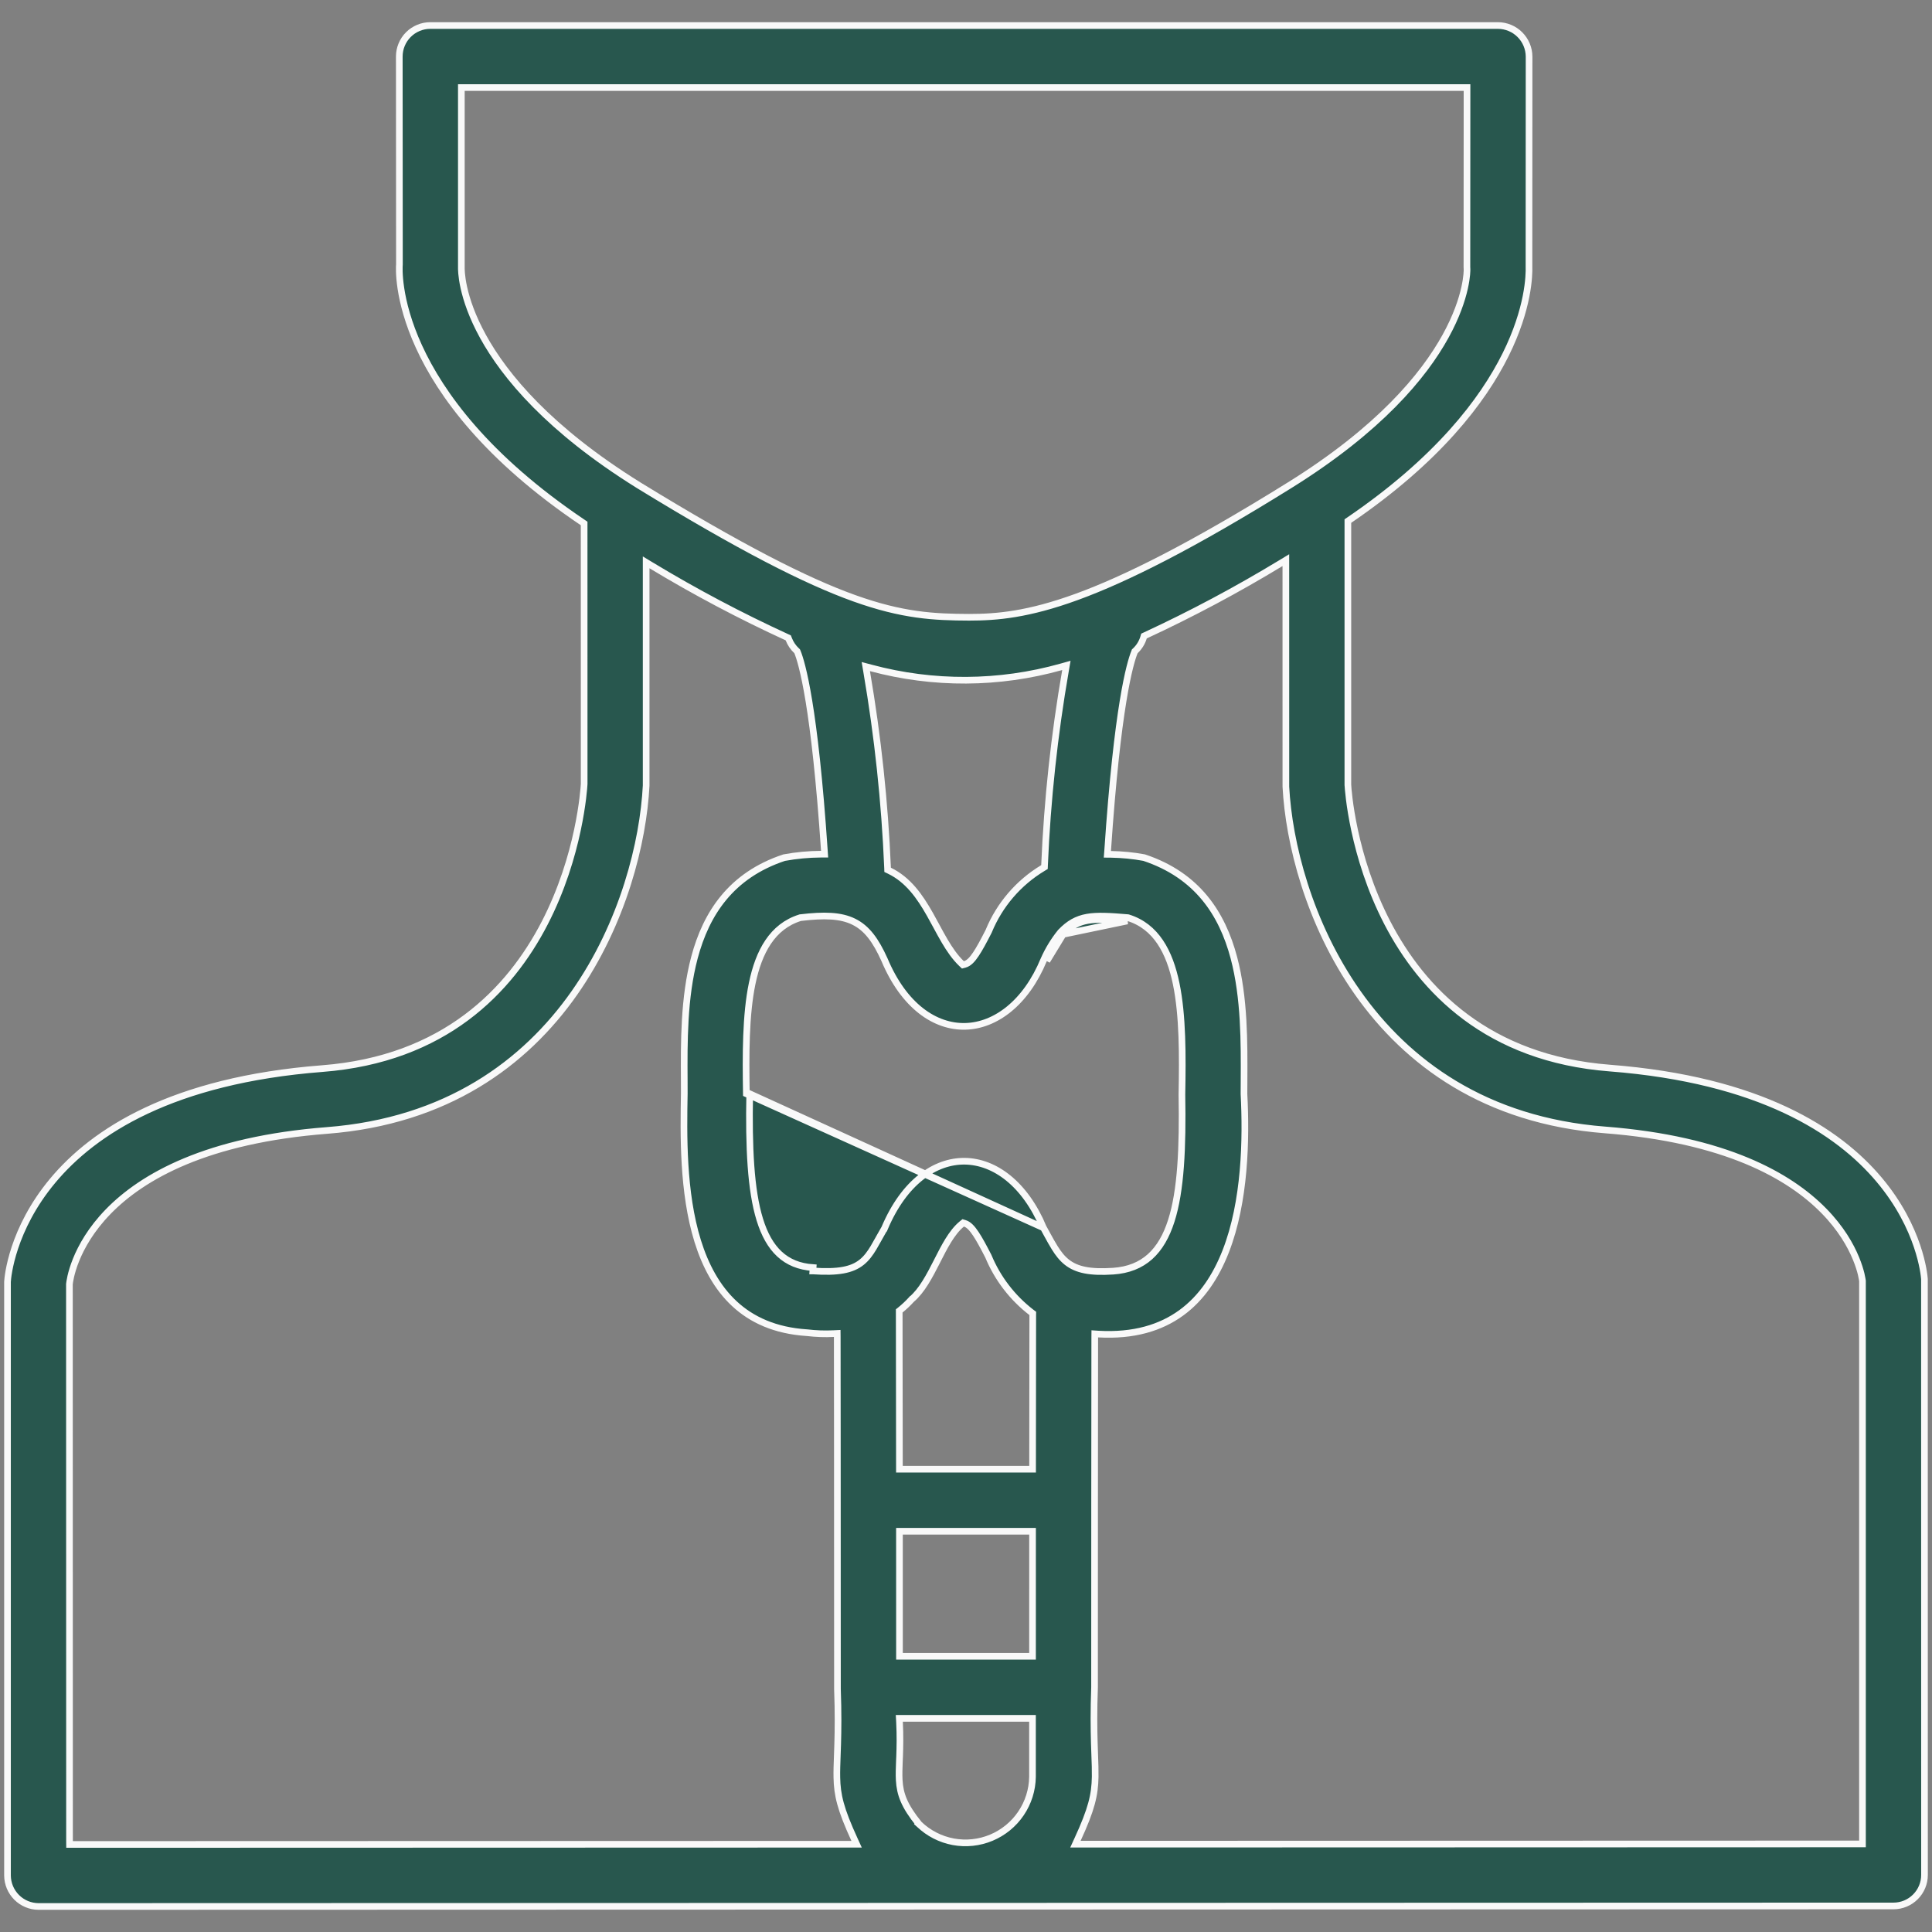 <svg width="58" height="58" viewBox="0 0 58 58" fill="none" xmlns="http://www.w3.org/2000/svg">
<rect x="0" y="0" width="58" height="58" fill="#808080" stroke="none"/>
<path id="Vector" d="M31.325 36.859L31.326 36.859C30.769 35.532 29.857 34.872 28.963 34.861C28.07 34.85 27.145 35.487 26.561 36.861L26.556 36.873L26.555 36.873C26.492 36.981 26.436 37.082 26.383 37.177L26.379 37.185C26.325 37.282 26.274 37.374 26.223 37.459C26.121 37.628 26.014 37.776 25.869 37.892C25.578 38.126 25.161 38.207 24.404 38.155C24.404 38.155 24.404 38.155 24.403 38.155L24.41 38.055C22.741 37.945 22.448 36.066 22.506 32.835L31.325 36.859ZM31.325 36.859L31.331 36.869C31.368 36.935 31.403 37 31.437 37.063C31.517 37.208 31.59 37.342 31.664 37.46C31.77 37.63 31.882 37.776 32.027 37.891C32.321 38.123 32.725 38.207 33.42 38.161L33.42 38.161C33.872 38.13 34.237 37.984 34.526 37.725C34.813 37.466 35.018 37.103 35.163 36.649C35.452 35.747 35.51 34.46 35.482 32.857C35.504 31.683 35.508 30.492 35.31 29.532C35.112 28.573 34.704 27.812 33.872 27.552L33.861 27.549L33.851 27.548C33.322 27.503 32.943 27.48 32.638 27.534C32.323 27.59 32.089 27.725 31.844 27.979L31.844 27.979L31.838 27.986C31.636 28.236 31.467 28.513 31.337 28.808L31.336 28.81C30.799 30.111 29.884 30.788 28.981 30.812C28.08 30.836 27.141 30.212 26.551 28.807L26.551 28.807L26.55 28.805C26.292 28.235 26.028 27.866 25.632 27.671C25.24 27.477 24.739 27.464 24.034 27.548L24.025 27.549L24.016 27.552C23.186 27.813 22.779 28.569 22.581 29.523C22.383 30.477 22.387 31.663 22.406 32.835L31.325 36.859ZM31.916 28.049C31.719 28.292 31.555 28.561 31.429 28.848L31.916 28.049ZM31.916 28.049C32.381 27.565 32.78 27.556 33.842 27.648L31.916 28.049ZM40.464 23.568H40.464L40.465 23.574C40.473 23.713 40.604 25.688 41.648 27.702C42.694 29.72 44.658 31.78 48.325 32.064C52.831 32.414 55.186 33.953 56.416 35.419C57.638 36.873 57.764 38.27 57.773 38.396L57.775 56.287C57.775 56.534 57.677 56.771 57.502 56.945C57.328 57.12 57.091 57.218 56.844 57.218L1.157 57.234C1.157 57.234 1.157 57.234 1.157 57.234C0.911 57.233 0.674 57.134 0.5 56.96C0.325 56.785 0.227 56.55 0.225 56.303V38.48C0.234 38.326 0.359 36.91 1.584 35.443C2.814 33.969 5.168 32.43 9.675 32.08C13.342 31.796 15.306 29.736 16.352 27.711C17.396 25.69 17.528 23.701 17.537 23.534L17.537 23.534V23.529L17.536 15.768L17.536 15.715L17.492 15.685C11.732 11.804 11.979 8.07 11.991 7.939L11.991 7.939L11.991 7.93L11.987 1.697C11.987 1.697 11.987 1.697 11.987 1.697C11.987 1.575 12.011 1.454 12.058 1.341C12.105 1.228 12.173 1.125 12.26 1.039C12.346 0.952 12.449 0.884 12.562 0.837C12.675 0.79 12.796 0.766 12.918 0.766H12.918H44.972C45.218 0.768 45.455 0.866 45.629 1.041C45.803 1.215 45.902 1.451 45.904 1.698C45.904 1.698 45.904 1.698 45.904 1.698L45.901 8H45.901L45.901 8.003C45.919 8.521 45.813 11.994 40.508 15.613L40.464 15.643V15.696V23.568ZM13.95 2.629H13.85V2.729V8.017C13.845 8.177 13.818 11.232 19.163 14.561L19.164 14.562C22.244 16.45 24.198 17.441 25.646 17.96C27.099 18.481 28.041 18.527 29.093 18.531H29.093C30.754 18.531 32.858 18.215 38.725 14.561C44.093 11.218 44.043 8.151 44.041 8.083L44.041 8.083L44.041 8.08C44.04 8.066 44.038 8.031 44.038 8.019L44.041 2.729L44.041 2.629H43.941H13.95ZM31.987 20.132L32.014 19.976L31.861 20.019C29.993 20.544 28.017 20.555 26.143 20.051L25.992 20.011L26.018 20.165C26.352 22.112 26.562 24.079 26.645 26.053L26.647 26.113L26.701 26.139C27.264 26.412 27.612 26.911 27.917 27.45C27.98 27.562 28.043 27.678 28.106 27.794C28.19 27.95 28.274 28.105 28.358 28.248C28.508 28.502 28.67 28.74 28.867 28.928L28.907 28.966L28.961 28.952C29.026 28.935 29.084 28.896 29.137 28.845C29.19 28.794 29.243 28.726 29.297 28.645C29.406 28.484 29.529 28.254 29.679 27.96L29.679 27.96L29.682 27.953C30.007 27.163 30.578 26.498 31.31 26.058L31.356 26.03L31.358 25.976C31.441 24.017 31.651 22.065 31.987 20.132ZM2.087 55.272L2.088 55.372L2.188 55.372L25.56 55.365L25.716 55.365L25.651 55.223C25.231 54.307 25.133 53.891 25.123 53.356C25.119 53.163 25.127 52.957 25.136 52.706C25.14 52.599 25.144 52.485 25.148 52.359C25.16 51.942 25.167 51.417 25.141 50.706C25.14 49.943 25.14 49.085 25.14 48.183L25.14 48.034C25.14 47.077 25.14 46.074 25.139 45.083C25.139 44.371 25.138 43.658 25.138 42.983C25.137 41.869 25.137 40.86 25.135 40.136L25.134 40.031L25.029 40.036C24.761 40.05 24.492 40.04 24.225 40.008L24.225 40.008L24.22 40.008C23.267 39.945 22.564 39.62 22.043 39.134C21.52 38.646 21.174 37.991 20.946 37.26C20.491 35.796 20.521 34.055 20.543 32.823L20.543 32.821C20.543 32.698 20.542 32.572 20.542 32.444C20.535 31.29 20.528 29.949 20.848 28.747C21.201 27.42 21.95 26.274 23.541 25.747C23.907 25.68 24.277 25.645 24.648 25.643L24.755 25.643L24.748 25.537C24.455 21.195 24.076 19.907 23.94 19.572L23.931 19.551L23.915 19.536C23.811 19.439 23.73 19.32 23.679 19.187L23.664 19.149L23.627 19.132C22.228 18.49 20.867 17.77 19.55 16.974L19.398 16.882V17.059V23.582C19.312 25.268 18.713 27.72 17.237 29.819C15.763 31.914 13.414 33.658 9.819 33.937C6.21 34.217 4.278 35.314 3.246 36.376C2.215 37.438 2.094 38.454 2.084 38.55L2.084 38.55L2.084 38.559L2.087 55.272ZM30.996 53.345V53.343L30.996 51.686L30.996 51.586H30.896H27.104H26.998L27.004 51.691C27.025 52.115 27.017 52.448 27.007 52.725C27.005 52.772 27.003 52.817 27.001 52.861C26.993 53.078 26.985 53.266 26.995 53.439C27.019 53.87 27.149 54.213 27.585 54.756L27.584 54.757L27.594 54.766C27.877 55.037 28.232 55.219 28.617 55.291C29.002 55.362 29.399 55.32 29.76 55.169C30.121 55.018 30.431 54.765 30.65 54.441C30.87 54.117 30.99 53.736 30.996 53.345ZM30.897 49.723H30.997L30.997 49.623C30.997 48.531 30.997 47.301 30.998 46.069L30.998 45.969H30.898H27.102H27.002L27.002 46.069C27.003 47.302 27.003 48.531 27.003 49.623L27.003 49.723H27.103H30.897ZM30.899 44.107H30.999L30.999 44.007C31 42.073 31.002 40.361 31.004 39.479L31.005 39.43L30.965 39.4C30.396 38.962 29.95 38.383 29.674 37.72L29.674 37.72L29.671 37.713C29.525 37.428 29.403 37.202 29.295 37.04C29.241 36.959 29.189 36.891 29.137 36.839C29.086 36.788 29.03 36.746 28.967 36.727L28.916 36.711L28.874 36.745C28.718 36.873 28.586 37.049 28.466 37.243C28.352 37.428 28.246 37.636 28.141 37.843L28.125 37.875C27.9 38.316 27.676 38.744 27.368 39.007L27.367 39.007L27.359 39.016C27.258 39.127 27.149 39.23 27.033 39.324L26.995 39.354L26.995 39.402C26.998 40.285 27 42.034 27.001 44.007L27.001 44.107H27.101H30.899ZM55.812 55.356L55.913 55.356V55.256L55.913 38.461V38.453L55.911 38.446L55.911 38.444L55.911 38.441L55.909 38.428C55.907 38.418 55.905 38.404 55.902 38.387C55.896 38.352 55.887 38.305 55.873 38.246C55.844 38.129 55.796 37.967 55.716 37.774C55.556 37.386 55.268 36.875 54.753 36.35C53.722 35.298 51.79 34.201 48.181 33.921C44.586 33.642 42.237 31.898 40.763 29.809C39.287 27.717 38.689 25.278 38.603 23.618L38.602 16.994L38.602 16.816L38.45 16.908C37.136 17.705 35.779 18.429 34.385 19.075L34.344 19.094L34.331 19.137C34.285 19.29 34.199 19.428 34.083 19.538L34.067 19.552L34.059 19.573C33.923 19.907 33.545 21.194 33.252 25.542L33.244 25.647L33.35 25.648C33.684 25.653 34.017 25.686 34.346 25.746C35.939 26.274 36.689 27.422 37.042 28.752C37.361 29.955 37.353 31.297 37.347 32.452C37.346 32.582 37.345 32.709 37.345 32.834L37.345 32.834L37.345 32.839C37.416 34.198 37.381 36.072 36.795 37.571C36.502 38.319 36.075 38.968 35.46 39.414C34.846 39.86 34.038 40.111 32.971 40.05L32.866 40.043L32.865 40.149C32.861 42.487 32.859 47.521 32.859 50.653C32.833 51.37 32.84 51.903 32.852 52.327C32.856 52.456 32.861 52.574 32.864 52.683C32.874 52.937 32.881 53.146 32.878 53.341C32.868 53.886 32.77 54.309 32.35 55.221L32.285 55.363L32.441 55.363L55.812 55.356Z" fill="#28574E" stroke="#F9F9F9" stroke-width="0.2"/>
</svg>

